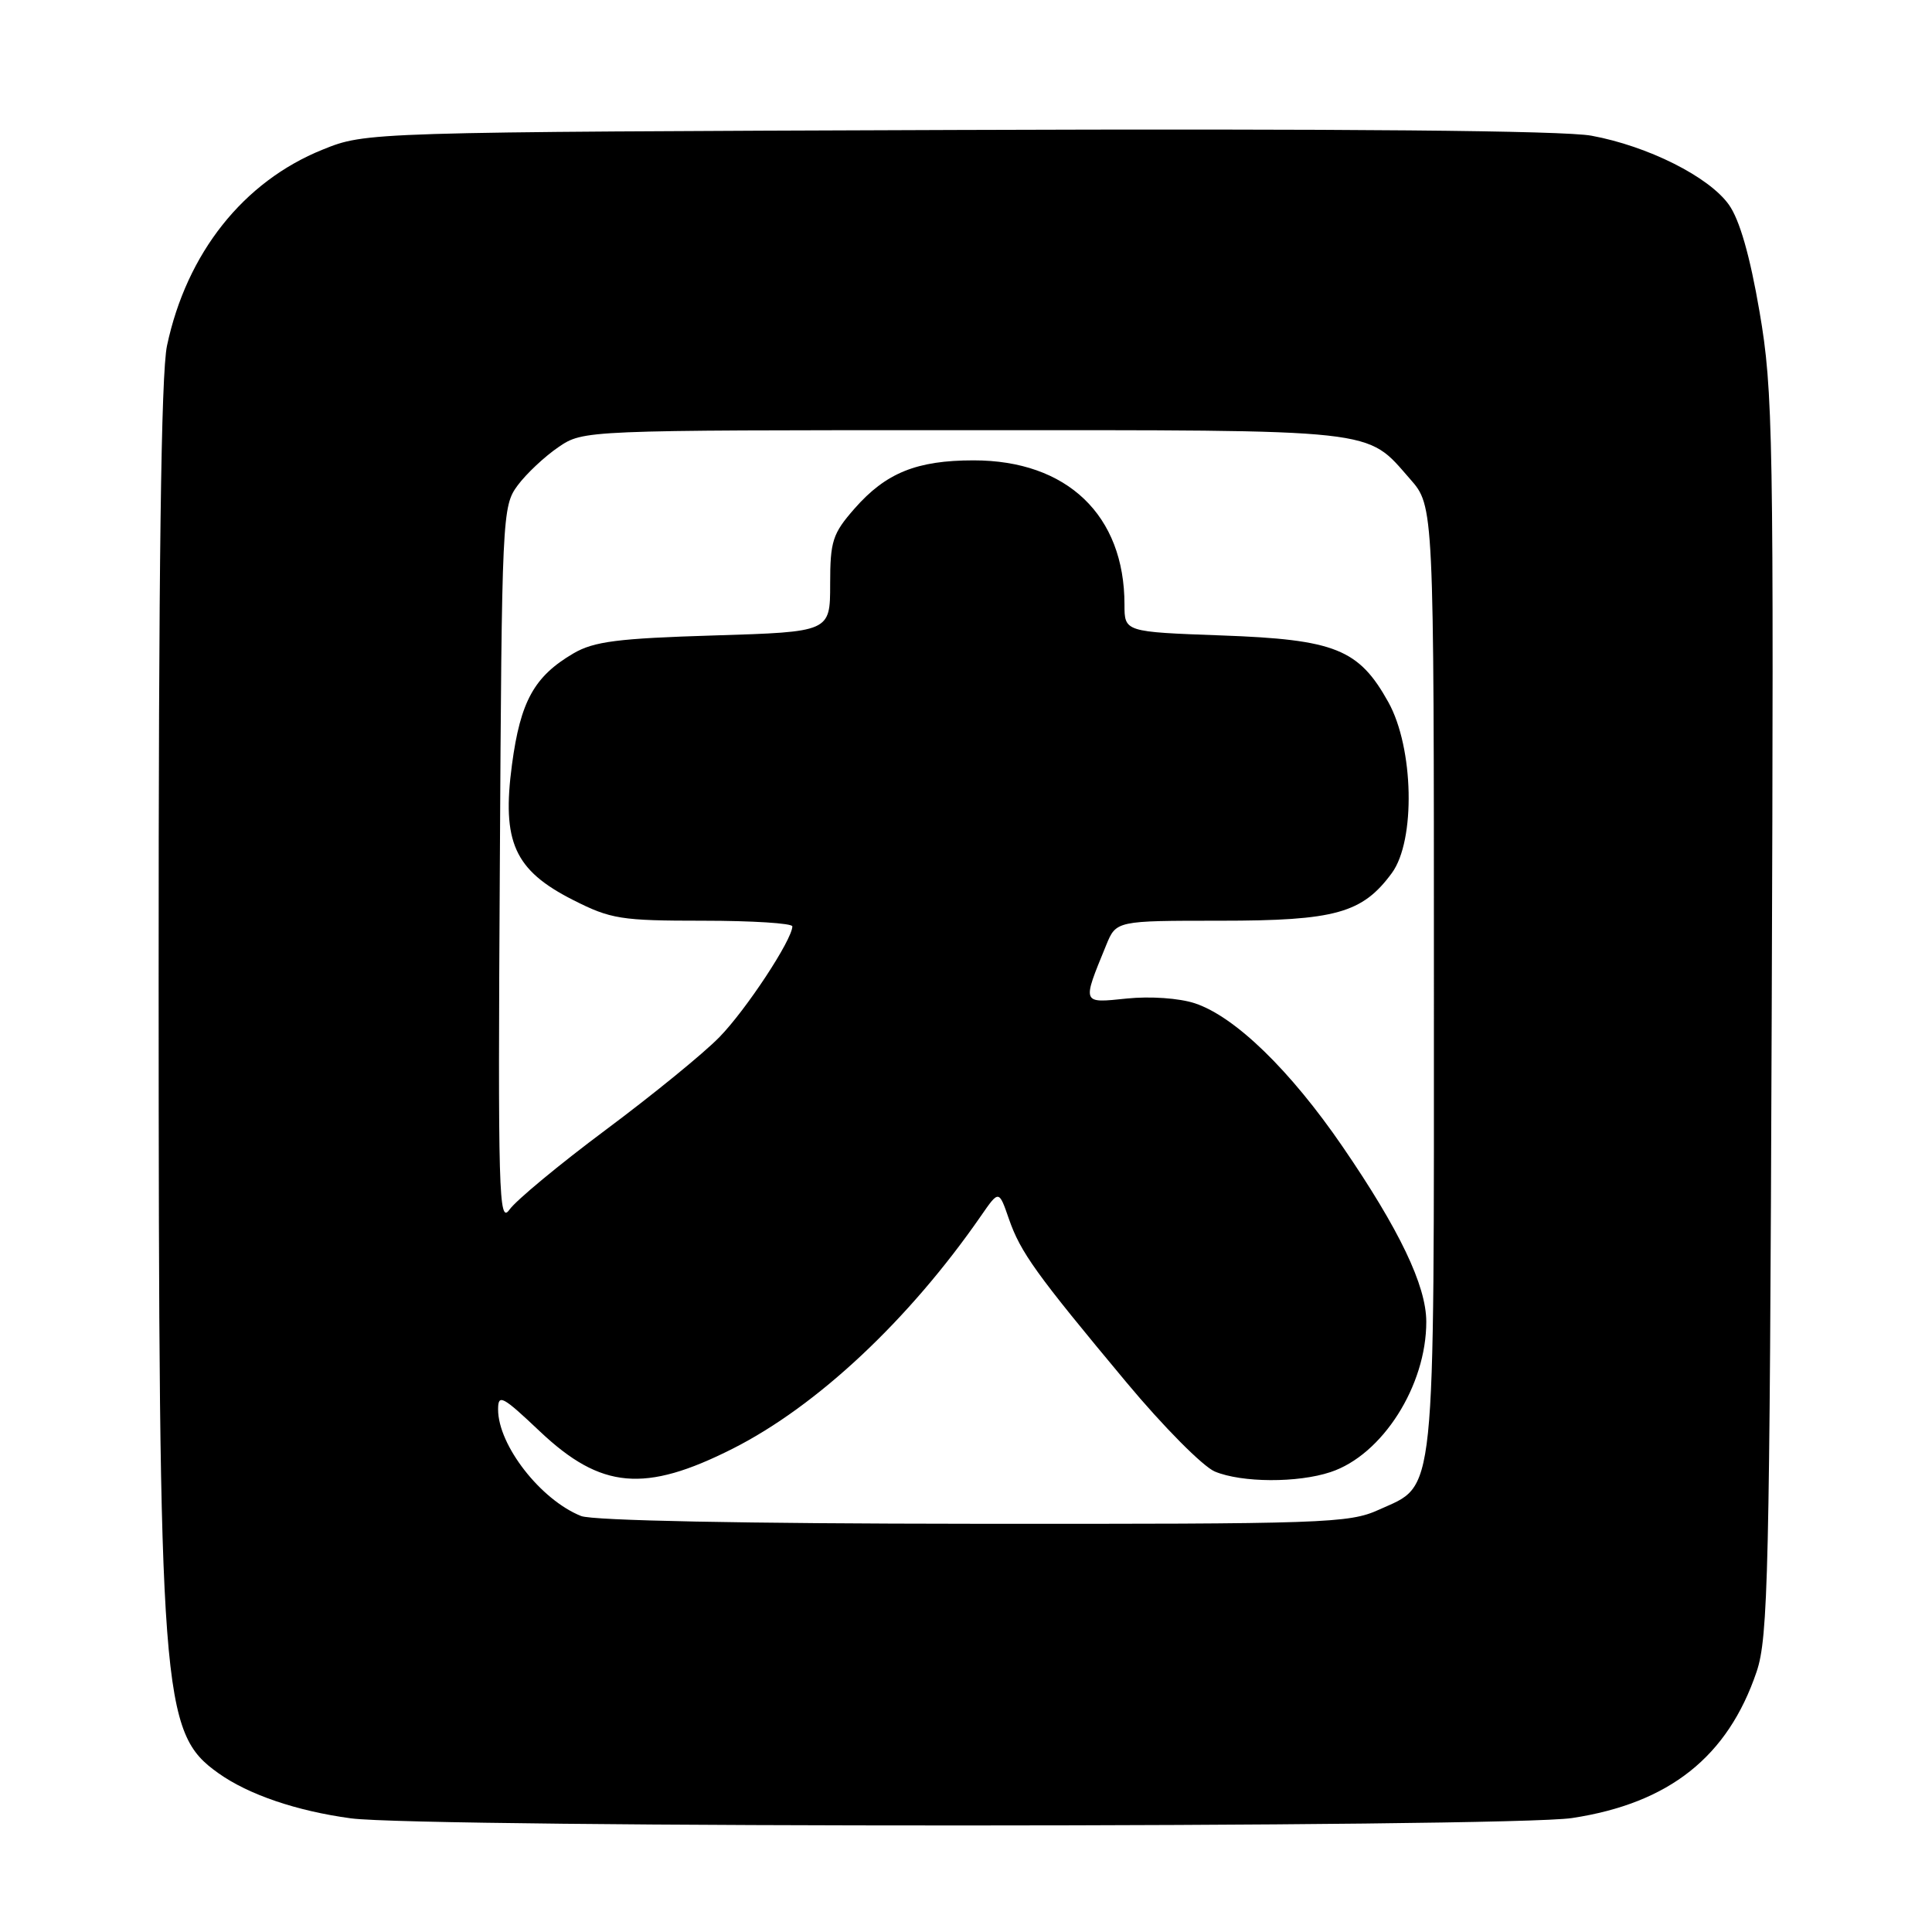 <?xml version="1.0" encoding="UTF-8" standalone="no"?>
<!DOCTYPE svg PUBLIC "-//W3C//DTD SVG 1.1//EN" "http://www.w3.org/Graphics/SVG/1.1/DTD/svg11.dtd" >
<svg xmlns="http://www.w3.org/2000/svg" xmlns:xlink="http://www.w3.org/1999/xlink" version="1.1" viewBox="0 0 256 256">
 <g >
 <path fill="currentColor"
d=" M 208.31 240.90 C 221.19 238.94 228.94 232.79 232.76 221.51 C 234.29 216.99 234.49 208.46 234.76 134.50 C 235.04 57.48 234.95 51.82 233.15 41.32 C 231.88 33.89 230.51 29.13 229.09 27.13 C 226.45 23.42 218.36 19.36 210.87 17.98 C 207.19 17.30 177.96 17.04 126.87 17.22 C 48.50 17.50 48.50 17.50 42.74 19.83 C 32.25 24.06 24.73 33.54 22.13 45.80 C 21.34 49.48 21.01 75.35 21.02 130.30 C 21.04 225.08 21.38 229.58 28.93 234.95 C 32.93 237.80 39.31 239.97 46.50 240.94 C 56.05 242.22 199.87 242.19 208.31 240.90 Z  M 77.00 200.88 C 71.65 198.75 66.00 191.50 66.00 186.76 C 66.00 184.66 66.56 184.96 71.55 189.68 C 79.64 197.32 85.43 197.84 97.08 191.96 C 108.27 186.31 120.45 174.89 130.00 161.09 C 132.36 157.68 132.36 157.68 133.68 161.50 C 135.23 165.96 137.26 168.78 149.25 183.16 C 154.13 189.02 159.41 194.34 160.98 194.99 C 164.55 196.47 171.94 196.51 176.30 195.06 C 183.16 192.80 189.01 183.61 188.99 175.12 C 188.98 170.34 185.43 162.93 177.91 151.95 C 170.95 141.79 163.64 134.70 158.32 132.94 C 156.26 132.26 152.40 131.99 149.31 132.31 C 143.30 132.93 143.36 133.09 146.57 125.25 C 147.90 122.00 147.90 122.00 161.70 122.00 C 176.95 122.00 180.52 121.00 184.43 115.68 C 187.59 111.37 187.34 99.12 183.97 93.05 C 180.05 86.00 176.92 84.74 161.87 84.20 C 149.00 83.73 149.00 83.73 149.00 80.11 C 149.00 68.27 141.40 61.00 129.01 61.00 C 121.47 61.00 117.39 62.65 113.23 67.39 C 110.32 70.71 110.00 71.69 110.00 77.40 C 110.00 83.73 110.00 83.73 94.63 84.20 C 81.85 84.59 78.70 84.99 75.98 86.58 C 70.78 89.63 68.96 92.93 67.84 101.31 C 66.47 111.56 68.16 115.31 75.93 119.25 C 80.94 121.79 82.27 122.00 93.18 122.00 C 99.68 122.00 105.00 122.34 104.99 122.75 C 104.97 124.53 98.85 133.82 95.33 137.42 C 93.23 139.58 86.45 145.10 80.28 149.70 C 74.11 154.30 68.37 159.06 67.51 160.28 C 66.09 162.30 65.97 158.23 66.23 114.82 C 66.49 68.23 66.55 67.08 68.59 64.32 C 69.74 62.77 72.17 60.49 73.99 59.25 C 77.30 57.00 77.30 57.00 127.70 57.00 C 183.33 57.00 180.93 56.74 186.85 63.48 C 190.00 67.07 190.00 67.07 190.00 129.58 C 190.00 199.85 190.34 196.58 182.68 200.06 C 178.75 201.84 175.54 201.95 129.00 201.91 C 98.65 201.89 78.53 201.49 77.00 200.88 Z "/>
</g>
</svg>